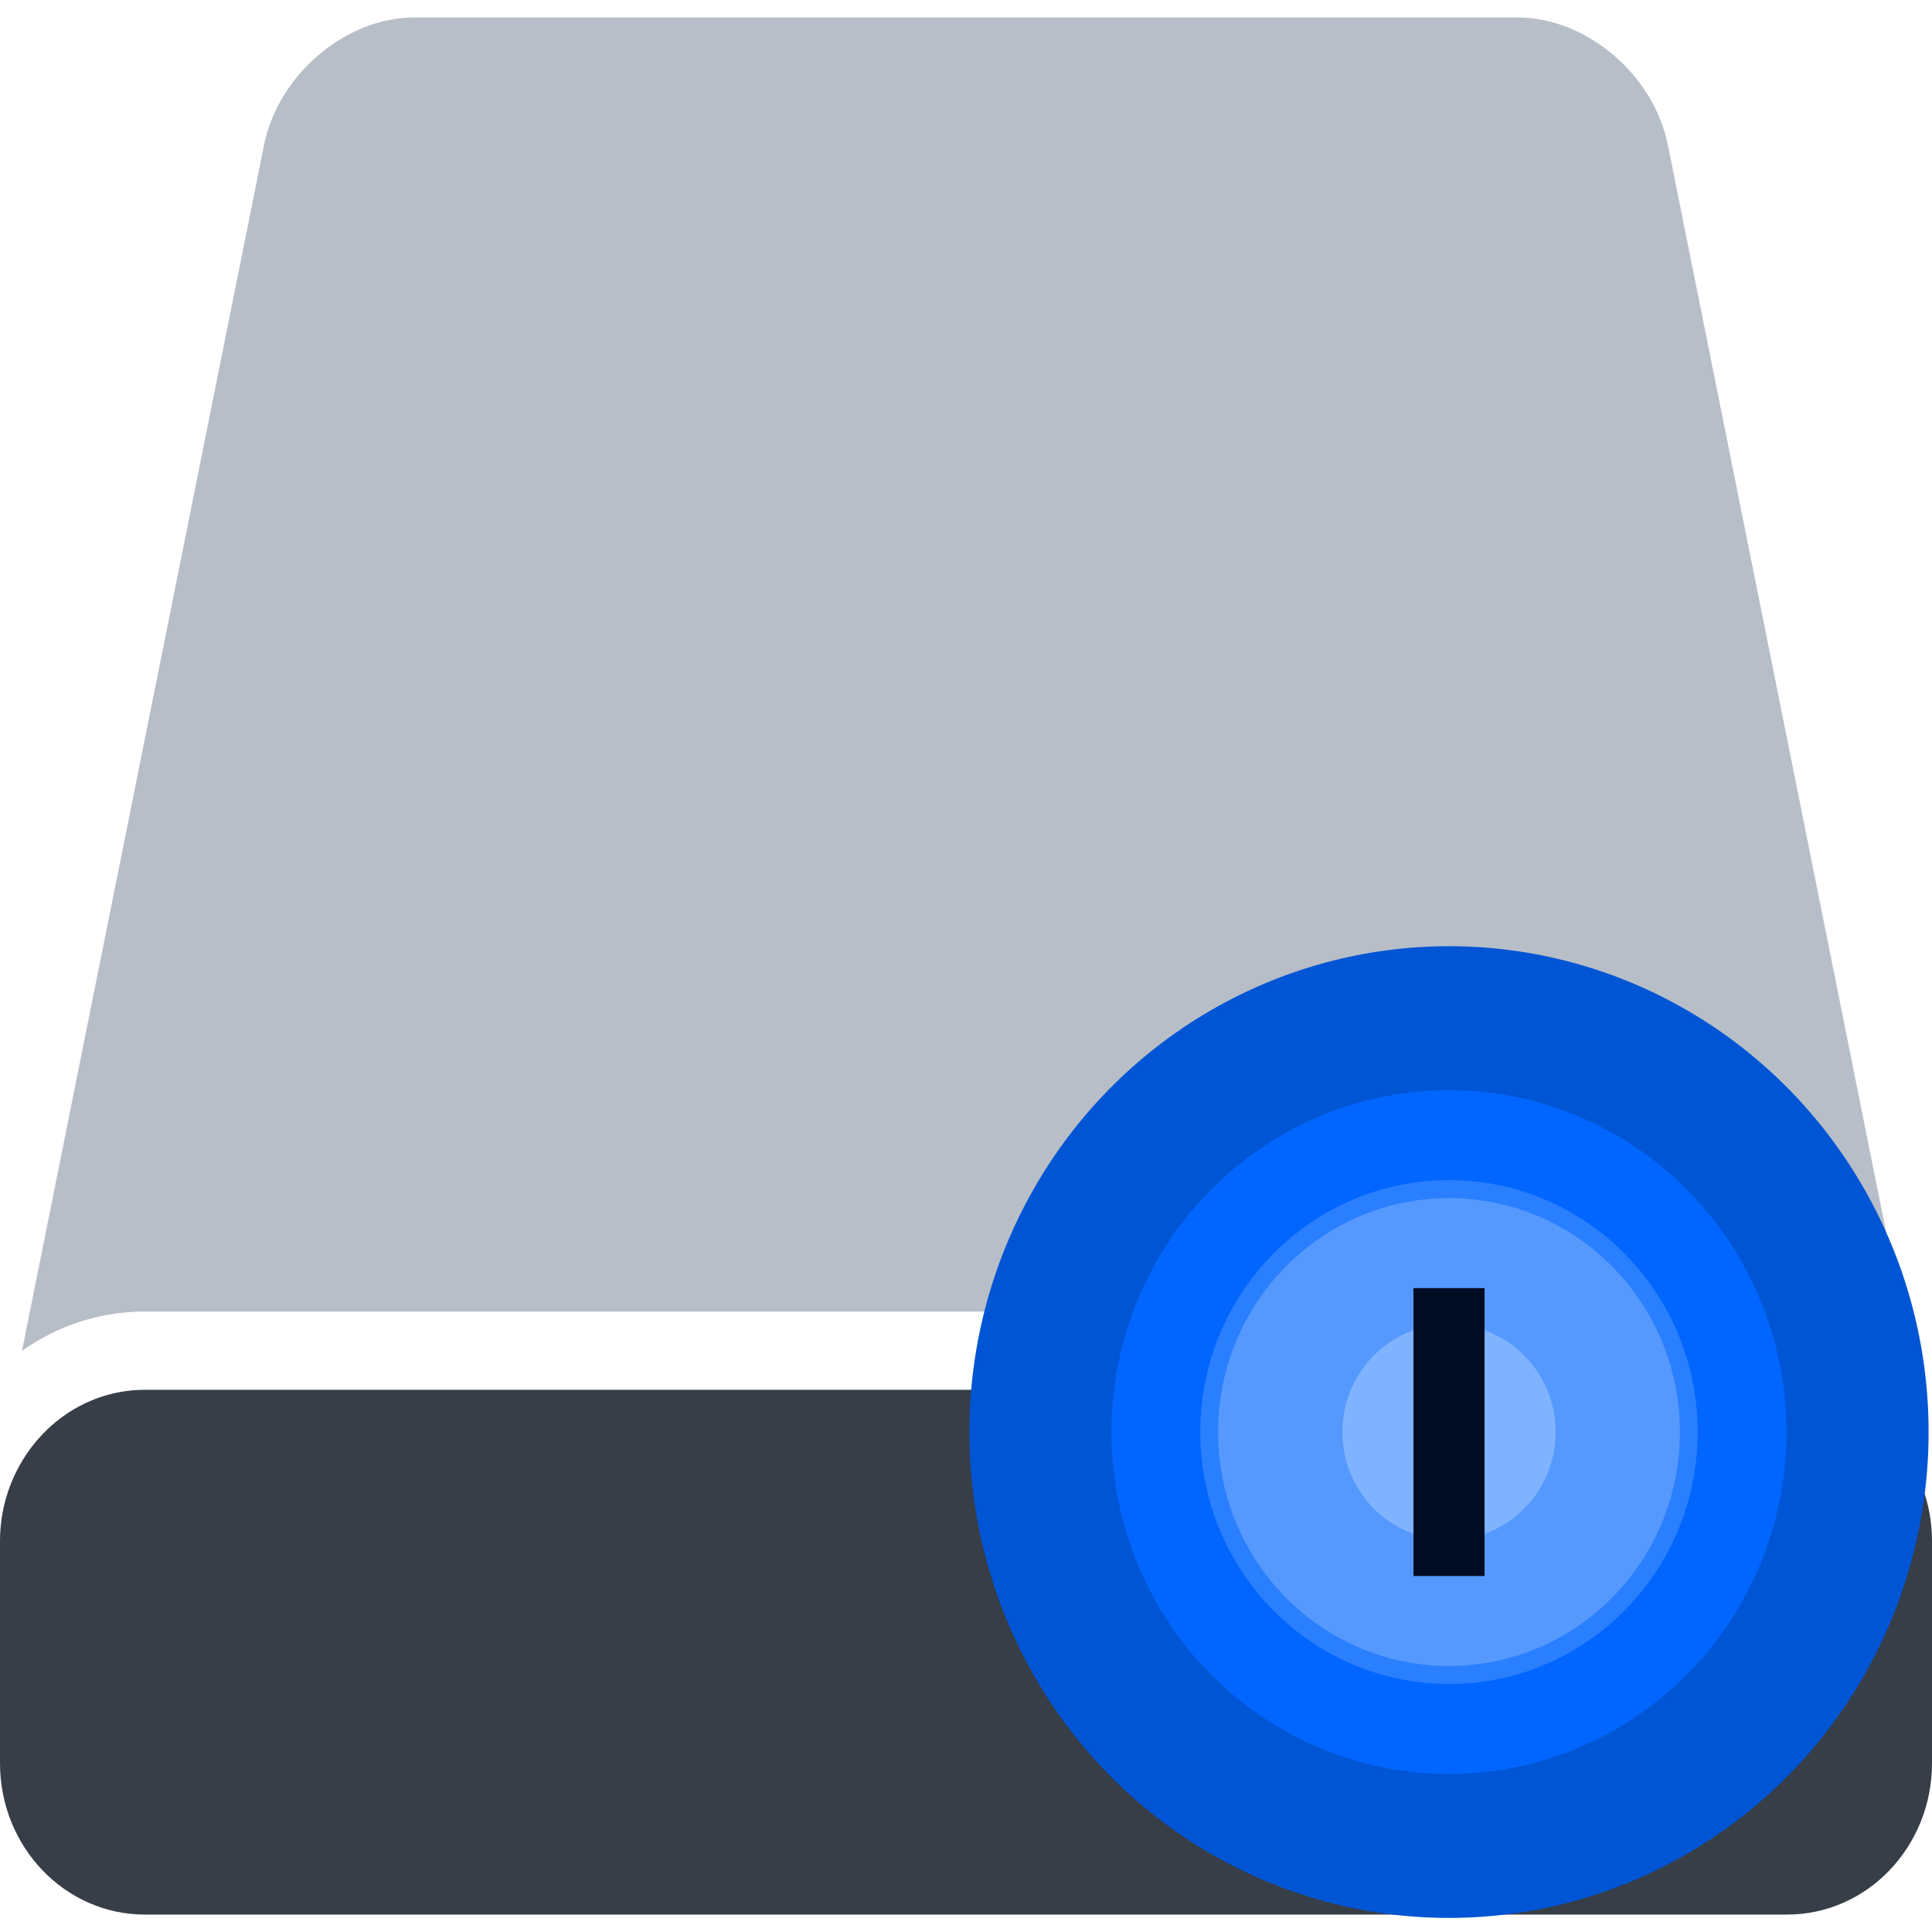 <?xml version="1.0" encoding="UTF-8" standalone="no"?>
<!-- Generator: Adobe Illustrator 16.0.0, SVG Export Plug-In . SVG Version: 6.00 Build 0)  -->

<svg
   xmlns:dc="http://purl.org/dc/elements/1.1/"
   xmlns:cc="http://creativecommons.org/ns#"
   xmlns:rdf="http://www.w3.org/1999/02/22-rdf-syntax-ns#"
   xmlns:svg="http://www.w3.org/2000/svg"
   xmlns="http://www.w3.org/2000/svg"
   xmlns:sodipodi="http://sodipodi.sourceforge.net/DTD/sodipodi-0.dtd"
   xmlns:inkscape="http://www.inkscape.org/namespaces/inkscape"
   version="1.1"
   id="Capa_1"
   x="0px"
   y="0px"
   width="512px"
   height="512px"
   viewBox="0 0 473.462 473.461"
   style="enable-background:new 0 0 473.462 473.461;"
   xml:space="preserve"
   inkscape:version="0.91 r13725"
   sodipodi:docname="preferences-desktop-cryptography.svg"><defs
     id="defs43" /><sodipodi:namedview
     pagecolor="#ffffff"
     bordercolor="#666666"
     borderopacity="1"
     objecttolerance="10"
     gridtolerance="10"
     guidetolerance="10"
     inkscape:pageopacity="0"
     inkscape:pageshadow="2"
     inkscape:window-width="1280"
     inkscape:window-height="694"
     id="namedview41"
     showgrid="false"
     inkscape:zoom="0.4609375"
     inkscape:cx="-448"
     inkscape:cy="256"
     inkscape:window-x="0"
     inkscape:window-y="0"
     inkscape:window-maximized="1"
     inkscape:current-layer="Capa_1" /><path
     d="m 437.959,321.406 c 11.139,0 21.5,3.558 30.099,9.633 L 408.742,35.569 C 405.272,18.281 388.761,4.274 371.857,4.274 l -270.271,0 c -16.897,0 -33.416,14.014 -36.885,31.295 L 5.392,331.039 c 8.599,-6.082 18.959,-9.633 30.098,-9.633 l 402.469,0 0,0 z"
     id="path7"
     inkscape:connector-curvature="0"
     style="fill:#b7bec8" /><path
     d="m 35.496,469.188 402.47,0 c 19.602,0 35.496,-16.612 35.496,-37.097 l 0,-54.405 c 0,-7.285 -2.038,-14.053 -5.509,-19.784 -6.291,-10.393 -17.356,-17.308 -29.987,-17.308 l -402.47,0 c -12.631,0 -23.696,6.92 -29.988,17.308 C 2.038,363.633 0,370.407 0,377.686 l 0,54.405 c 0,20.491 15.894,37.097 35.496,37.097 z m 376.674,-69.36 -77.314,0 c -5.073,0 -9.18,-4.29 -9.18,-9.594 0,-5.301 4.106,-9.594 9.18,-9.594 l 77.314,0 c 5.073,0 9.18,4.292 9.18,9.594 0,5.303 -4.113,9.594 -9.18,9.594 z"
     id="path9"
     inkscape:connector-curvature="0"
     style="fill:#373e48" /><g
     id="g11" /><g
     id="g13" /><g
     id="g15" /><g
     id="g17" /><g
     id="g19" /><g
     id="g21" /><g
     id="g23" /><g
     id="g25" /><g
     id="g27" /><g
     id="g29" /><g
     id="g31" /><g
     id="g33" /><g
     id="g35" /><g
     id="g37" /><g
     id="g39" /><g
     transform="matrix(2.073,0,0,2.1,222.063,-1871.581)"
     id="g4152"><ellipse
       ry="56.698"
       rx="56.699"
       cy="1058.346"
       cx="64.173"
       id="path4157"
       style="opacity:1;fill:#0055d4;fill-opacity:1;stroke:none;stroke-width:0.982;stroke-linecap:round;stroke-linejoin:miter;stroke-miterlimit:4;stroke-dasharray:none;stroke-opacity:0.299" /><ellipse
       ry="39.899"
       rx="39.899"
       cy="1058.346"
       cx="64.173"
       id="path4166"
       style="opacity:1;fill:#0066ff;fill-opacity:1;stroke:none;stroke-width:0.975;stroke-linecap:round;stroke-linejoin:miter;stroke-miterlimit:4;stroke-dasharray:none;stroke-opacity:0.299" /><ellipse
       style="opacity:1;fill:#2a7fff;fill-opacity:1;stroke:none;stroke-width:0.718;stroke-linecap:round;stroke-linejoin:miter;stroke-miterlimit:4;stroke-dasharray:none;stroke-opacity:0.299"
       id="ellipse4168"
       cx="64.173"
       cy="1058.346"
       rx="29.399"
       ry="29.399" /><ellipse
       ry="27.299"
       rx="27.299"
       cy="1058.346"
       cx="64.173"
       id="ellipse4170"
       style="opacity:1;fill:#5599ff;fill-opacity:1;stroke:none;stroke-width:0.667;stroke-linecap:round;stroke-linejoin:miter;stroke-miterlimit:4;stroke-dasharray:none;stroke-opacity:0.299" /><ellipse
       style="opacity:1;fill:#80b3ff;fill-opacity:1;stroke:none;stroke-width:0.308;stroke-linecap:round;stroke-linejoin:miter;stroke-miterlimit:4;stroke-dasharray:none;stroke-opacity:0.299"
       id="ellipse4172"
       cx="64.173"
       cy="1058.346"
       rx="12.6"
       ry="12.6" /><rect
       y="1041.547"
       x="59.974"
       height="33.599"
       width="8.4"
       id="rect4174"
       style="opacity:1;fill:#000c21;fill-opacity:1;stroke:none;stroke-width:1;stroke-linecap:round;stroke-linejoin:miter;stroke-miterlimit:4;stroke-dasharray:none;stroke-opacity:0.299" /></g></svg>